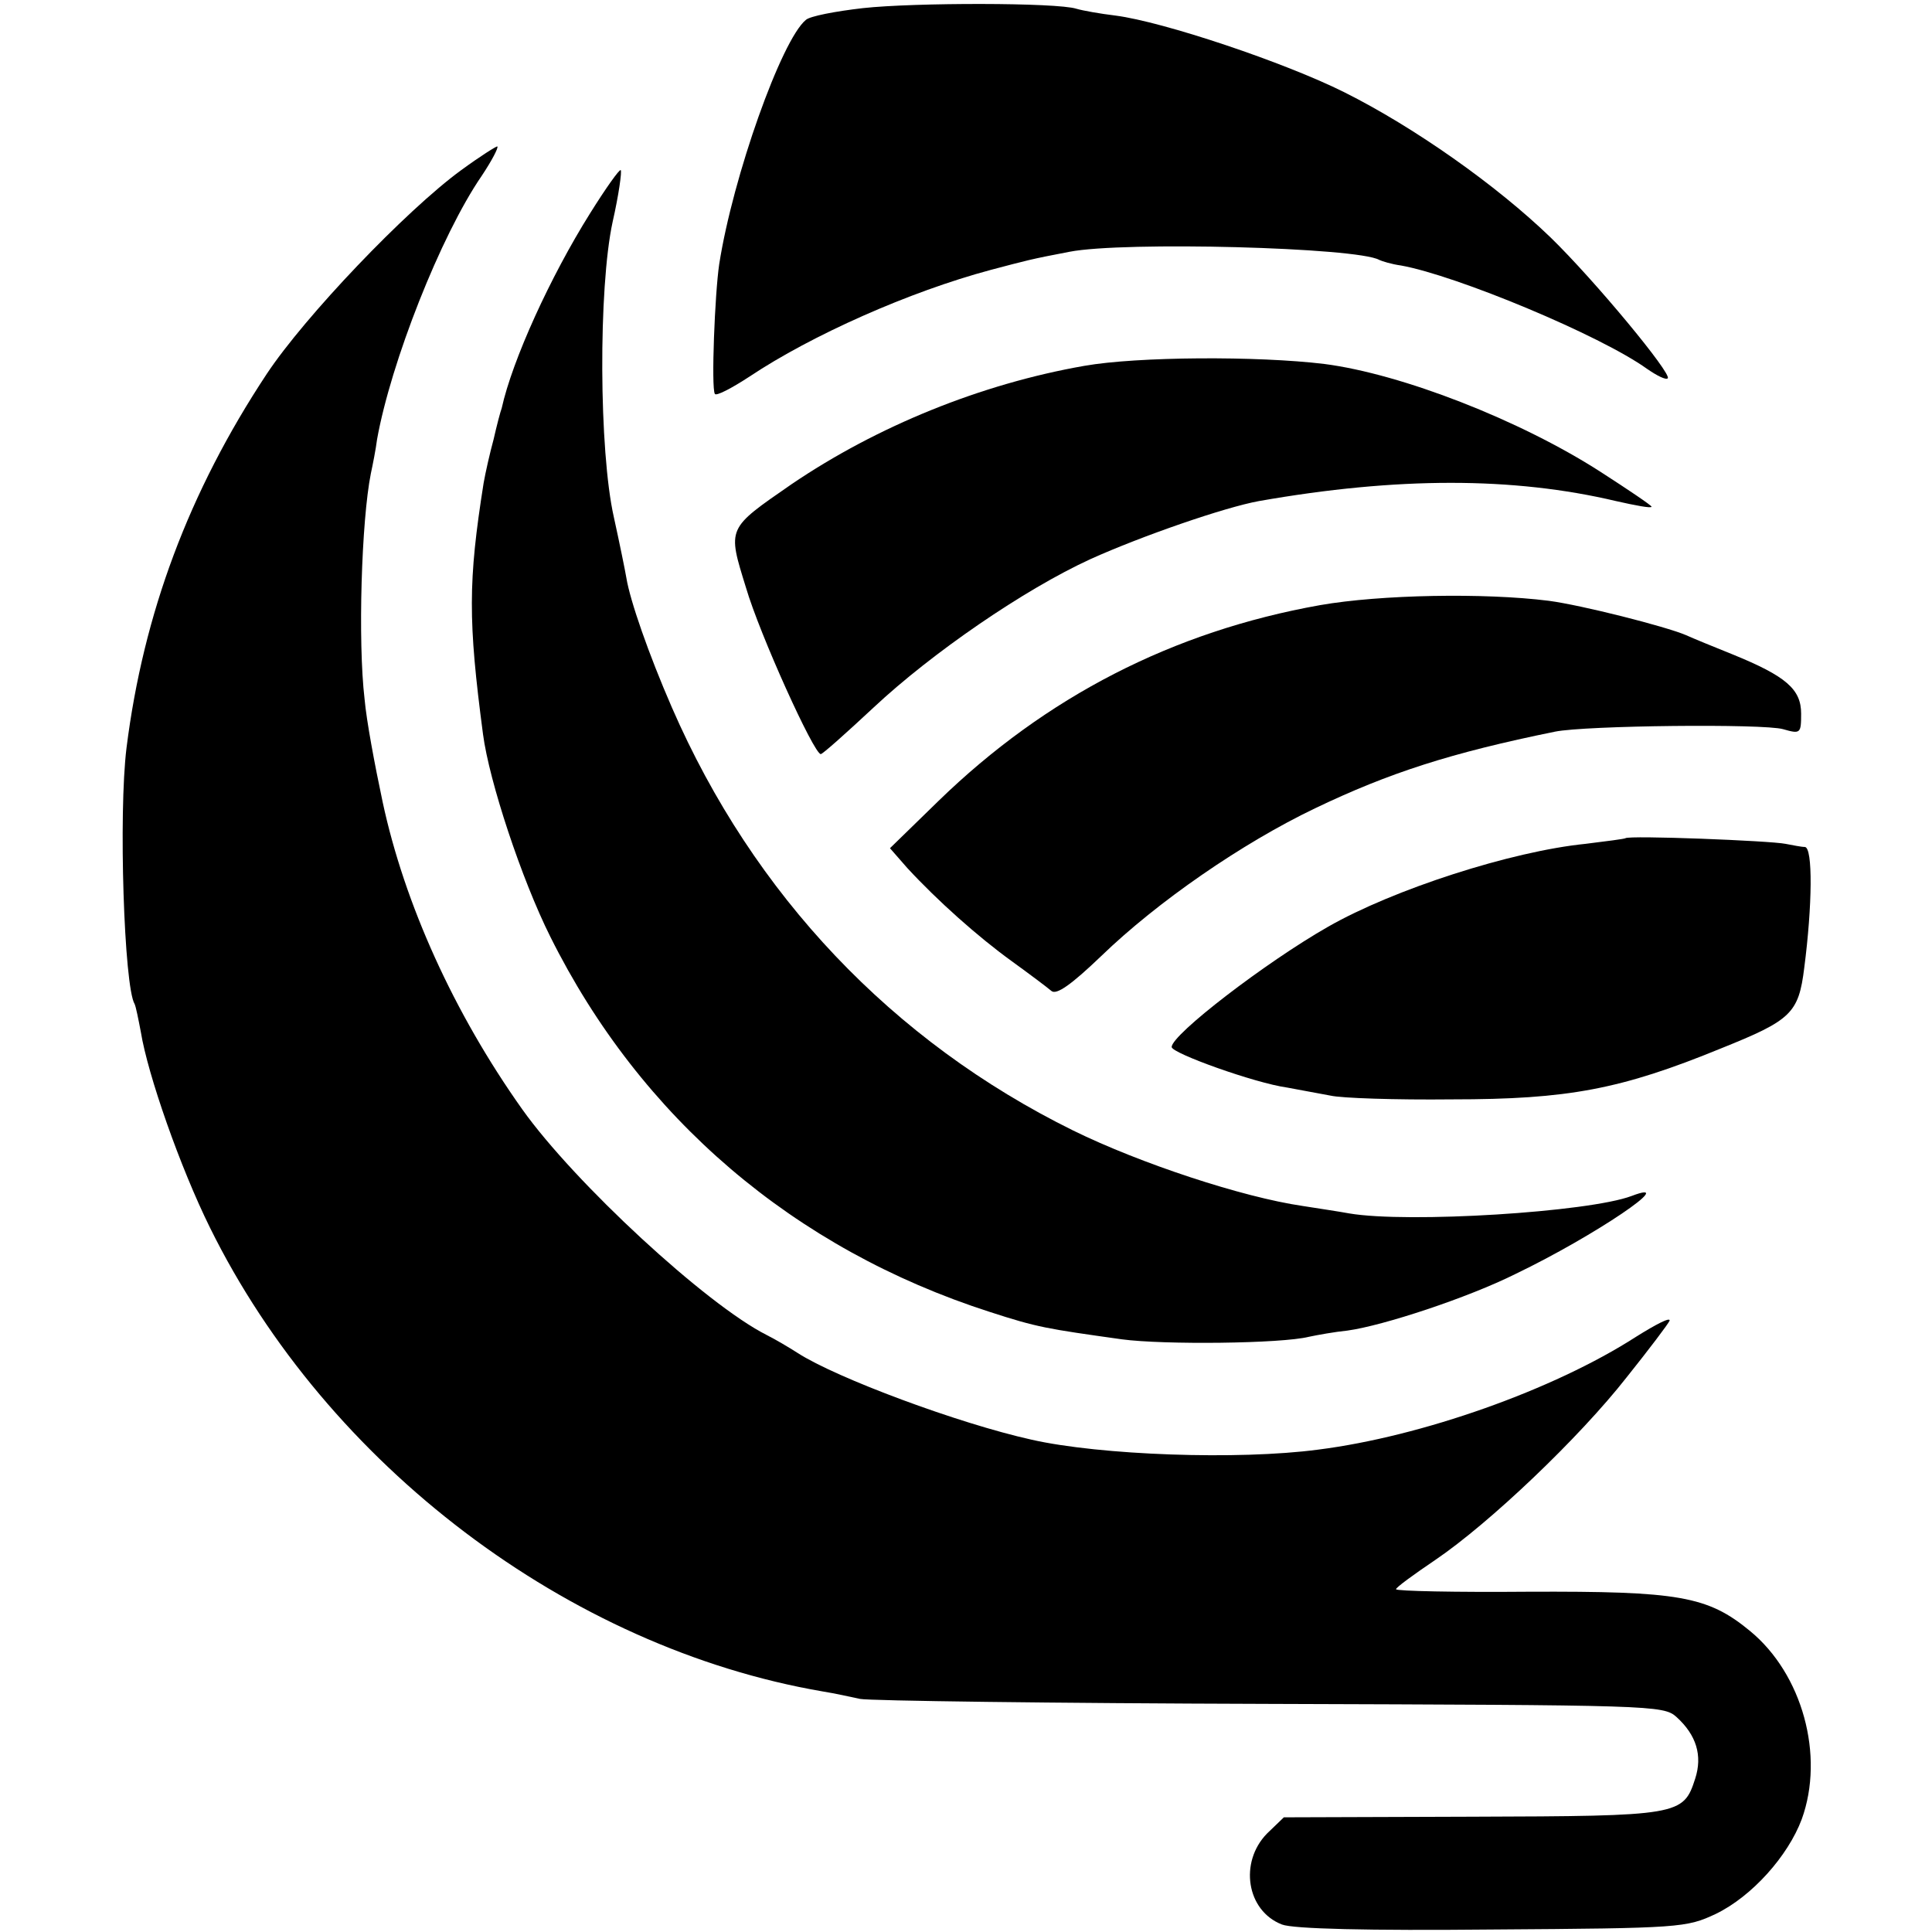 <svg version="1" xmlns="http://www.w3.org/2000/svg" width="413.333" height="413.333" viewBox="0 0 310 310"><path d="M138.5 1.3c-4.4.5-8.6 1.3-9.2 1.9-3.9 3.2-11.7 25.1-13.9 39.2-.7 4.7-1.3 19.8-.7 20.8.2.4 2.7-.9 5.6-2.8 9.9-6.6 25.6-13.6 38.7-17.1 5.7-1.5 6.3-1.7 12.6-2.9 8.7-1.7 46.2-.7 49.7 1.3.4.2 2 .7 3.5.9 8.9 1.6 32 11.2 39.5 16.6 1.6 1.1 3 1.8 3.3 1.5.7-.7-11.7-15.7-18.8-22.6-8.7-8.4-21.9-17.7-33.1-23.3-9.6-4.8-29-11.3-36.7-12.3-2.5-.3-5.3-.8-6.3-1.1-3.1-1-26-1-34.2-.1z"/><path d="M74 27.3C65.1 33.8 48.9 50.8 42.8 60 30.3 78.9 23 98.5 20.3 120c-1.3 10.5-.4 38.3 1.3 41.1.2.4.6 2.4 1 4.5 1.1 6.8 6.3 21.7 11.1 31.4 18.8 38.1 57.5 67.4 98.3 74.4 1.9.3 4.6.9 6 1.2 1.4.3 30.9.7 65.7.8 61.3.2 63.2.2 65.3 2.1 3.2 2.9 4.2 6.2 3 9.9-1.9 5.9-2.5 6-35.8 6.1l-30.2.1-2.7 2.6c-4.5 4.6-3.3 12.4 2.4 14.6 1.8.7 13.8 1 33.8.8 30.2-.2 31.1-.3 35.8-2.5 5.8-2.8 11.6-9.3 13.8-15.2 3.7-10.2.1-23.3-8.3-30.2-6.8-5.6-11.4-6.4-35.6-6.3-11.6.1-21.2-.1-21.2-.4 0-.3 2.9-2.4 6.3-4.7 8.7-5.9 23.1-19.6 30.7-29.3 3.6-4.5 6.7-8.6 6.9-9.1.1-.6-2.2.6-5.4 2.6-13.2 8.5-34.4 16-51 18.1-12.8 1.7-35 .9-46-1.6-11.7-2.6-31.3-9.9-37.5-13.9-1.4-.9-3.6-2.2-5-2.9-9.7-4.9-30.8-24.4-39.2-36.2-11-15.5-18.9-33-22.4-49.3-1.3-6.1-2.6-13.1-2.9-16.5-1.1-9.3-.5-28.7 1-36.2.3-1.4.8-3.9 1-5.5 2.2-12.3 10.2-32.7 16.8-42.3 1.6-2.4 2.7-4.5 2.5-4.7-.1-.1-2.8 1.6-5.8 3.8z"/><path d="M94.7 34.2c-6.4 10.2-12.5 23.6-14.2 31.3-.2.5-.8 2.8-1.3 5-.6 2.2-1.3 5.3-1.6 7-2.5 15.8-2.5 22.1-.1 40.3 1 7.6 6.2 23.3 10.8 32.5 14.5 29.1 39.1 50.1 70.5 60.2 7.7 2.5 9.1 2.7 21.2 4.4 6.7.9 25.6.7 30-.4 1.4-.3 4.2-.8 6.2-1 5.8-.8 19.4-5.3 27-9.1 12.7-6.1 26.5-15.5 18.6-12.5-6.9 2.6-35.9 4.4-45.3 2.8-1.6-.3-5-.8-7.5-1.2-9.6-1.4-26-6.8-36.8-12.1-29-14.3-51.3-37.8-64.4-67.9-3.7-8.5-6.7-17.1-7.3-20.8-.2-1.2-1.1-5.6-2-9.7-2.4-10.6-2.5-36.8-.2-47.4 1-4.4 1.5-8.1 1.3-8.3-.2-.2-2.4 2.9-4.9 6.9z"/><path d="M174 58.7c-16.6 2.9-33.3 9.7-47 19-10.4 7.2-10.3 6.9-7.3 16.6 2.2 7.5 10.9 26.7 12 26.7.3 0 4.1-3.4 8.5-7.5 9.3-8.7 24.1-18.9 34.8-23.8 8.2-3.7 21.5-8.3 27-9.3 22.2-3.9 40.8-3.9 57.3 0 3.1.7 5.7 1.2 5.7.9 0-.2-3.7-2.7-8.2-5.6-12.9-8.3-31.9-15.7-44.3-17.3-10.7-1.3-30-1.2-38.5.3z"/><path d="M211.8 97.1c-23.6 4.2-44 14.7-61.2 31.4l-7.8 7.6 2.8 3.2c4.8 5.2 11.3 11 16.7 14.9 2.9 2.1 5.7 4.2 6.4 4.8.8.7 3.2-1 8-5.6 9-8.7 22.6-18.1 34.3-23.7 11.9-5.7 21.8-8.9 38.5-12.3 4.9-1 33.5-1.3 36.6-.4 2.8.8 2.9.7 2.9-2.5 0-3.9-2.4-6-11-9.5-3-1.2-6.4-2.6-7.5-3.1-3.3-1.4-16.7-4.8-22-5.5-10.3-1.3-27-1-36.7.7zM260.8 134.5c-.1.1-3.1.5-6.4.9-11.9 1.2-30.8 7.3-41.3 13.3-10 5.7-25.1 17.3-25.1 19.3 0 1 13.4 5.8 18.5 6.5 2.2.4 5.4 1 7 1.3 1.7.4 10.4.7 19.5.6 18.6 0 27.1-1.6 43.2-8.2 11.2-4.5 12.4-5.6 13.3-12.9 1.3-10 1.4-19.3.1-19.4-.6 0-2-.3-3.1-.5-2.4-.5-25.2-1.4-25.7-.9z"/></svg>